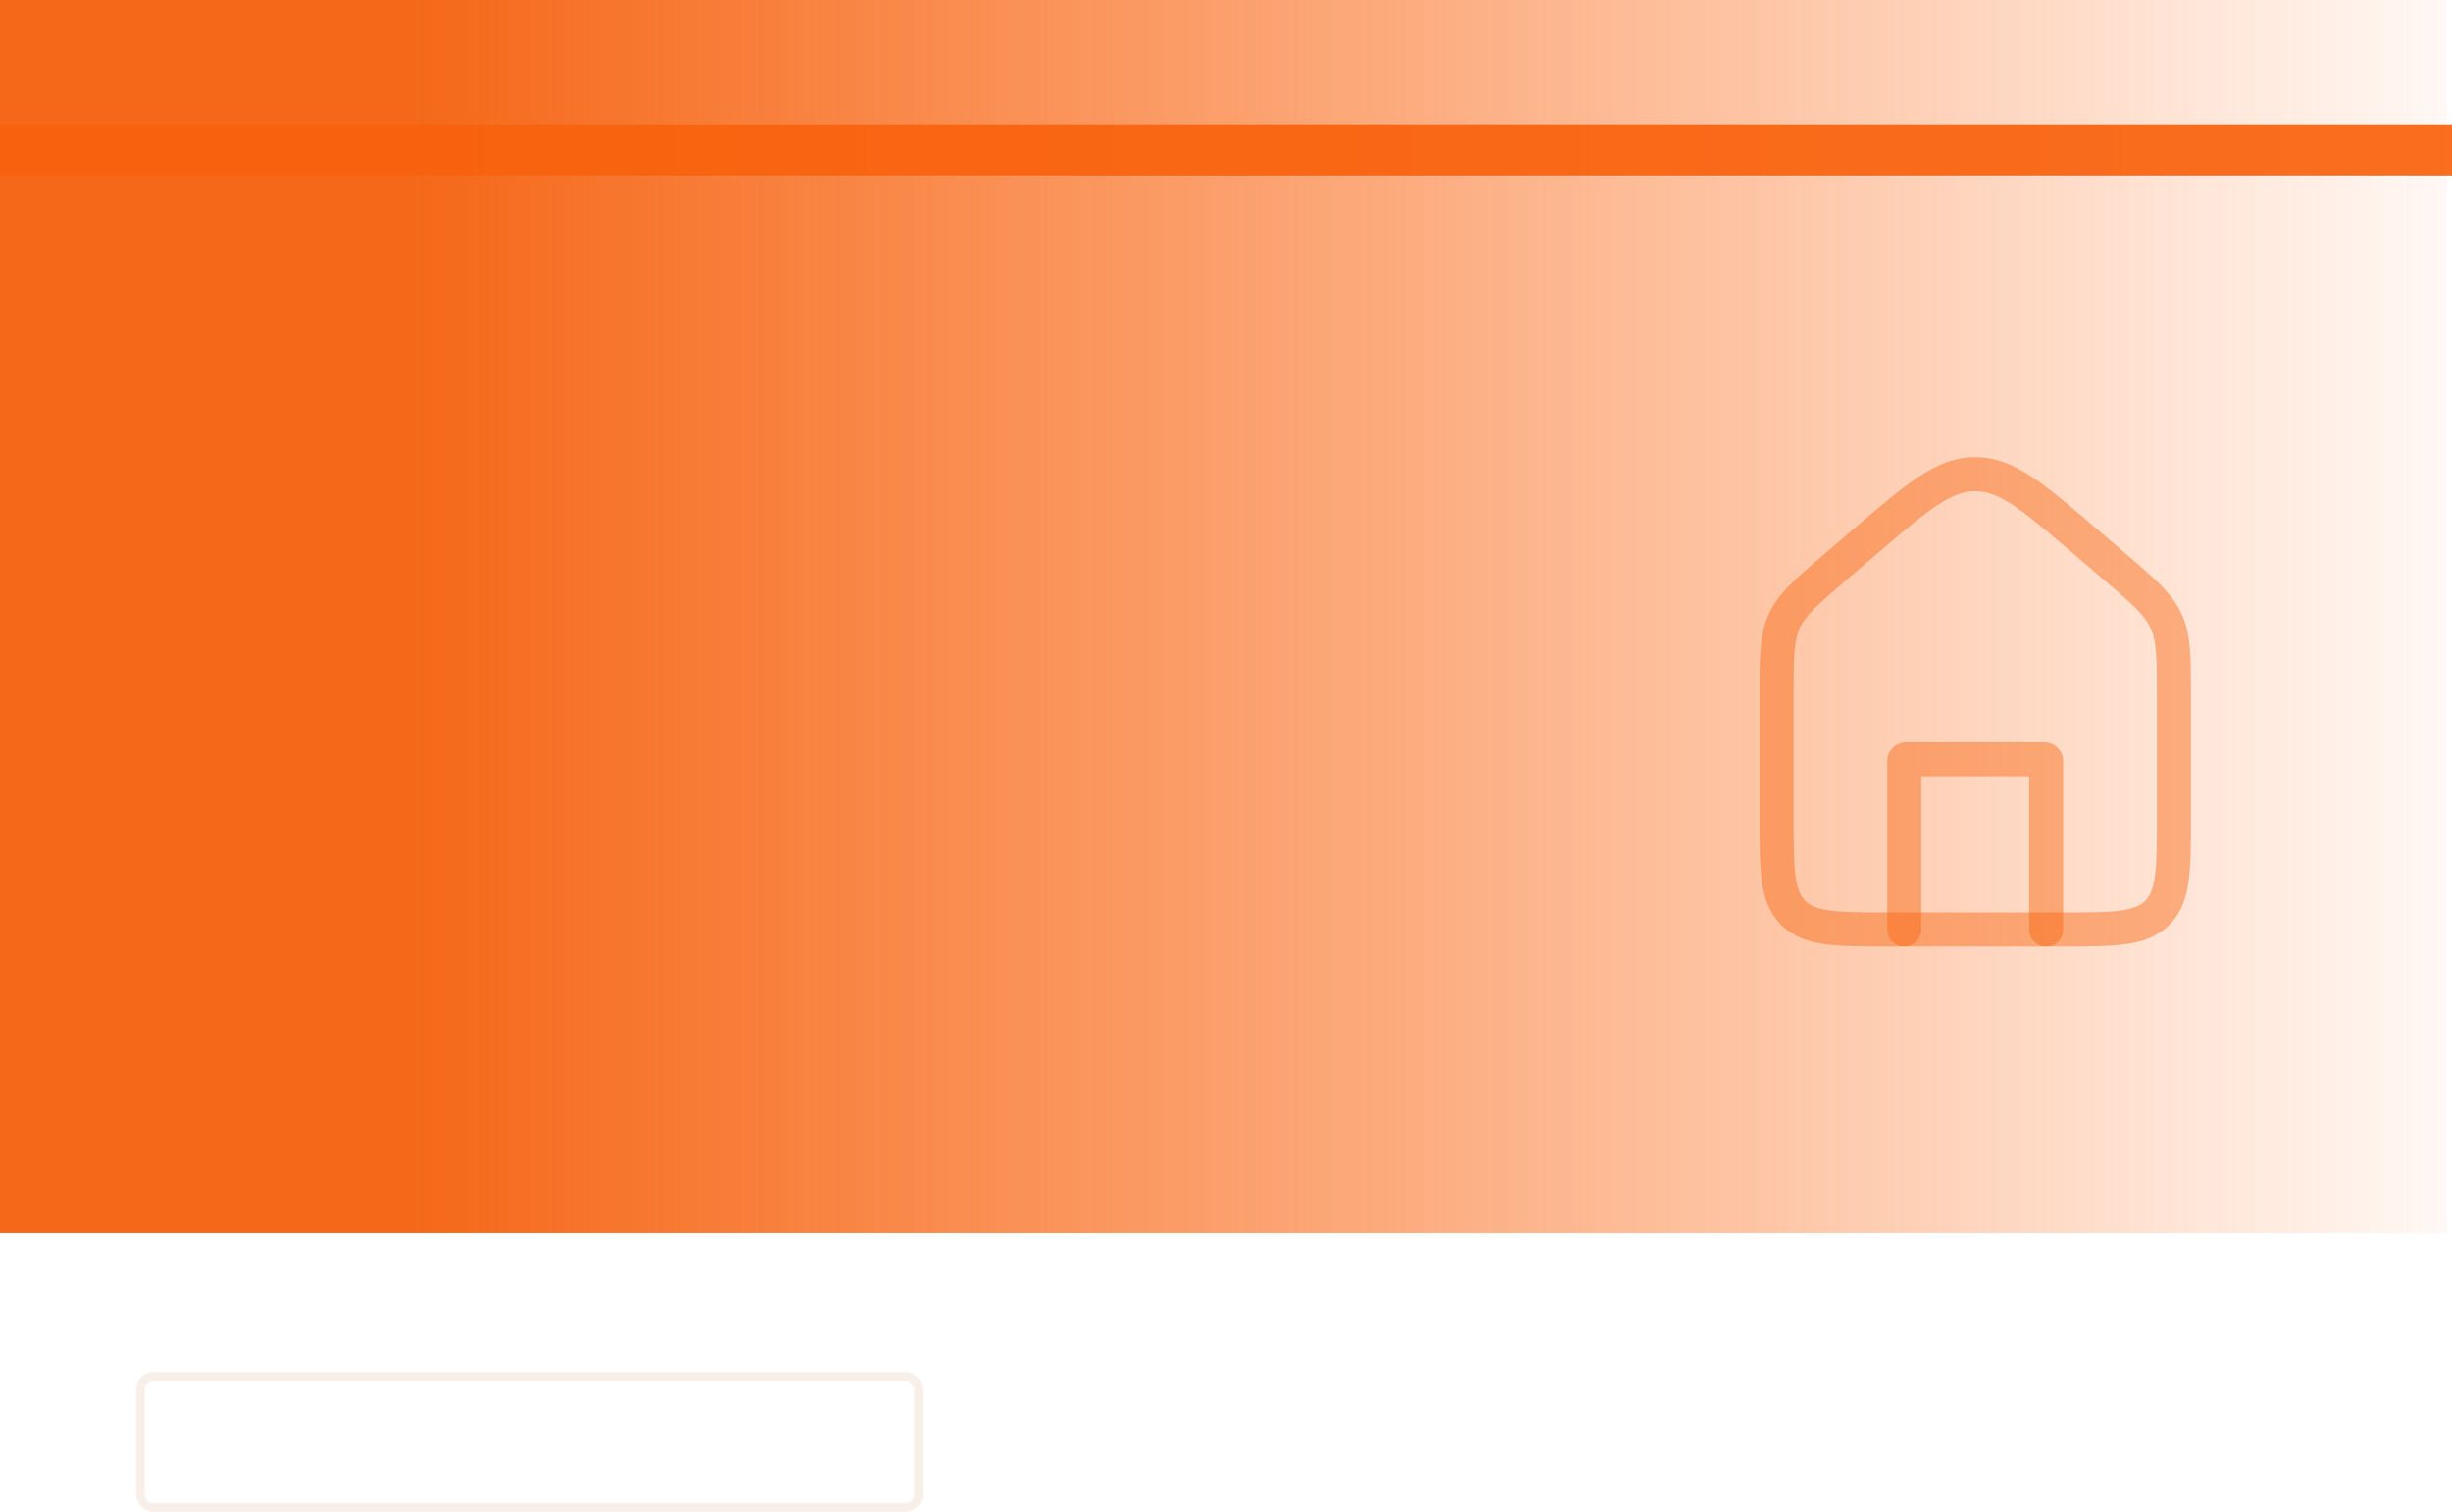 <svg width="1440" height="888" viewBox="0 0 1440 888" fill="none" xmlns="http://www.w3.org/2000/svg">
<rect x="-3" width="1440" height="724" fill="url(#paint0_linear_31_68)"/>
<rect x="-16" y="73" width="1492" height="30" fill="#F9620D" fill-opacity="0.92"/>
<rect x="82.5" y="808.5" width="457" height="77" rx="7.5" stroke="#F1E2D3" stroke-opacity="0.53" stroke-width="5"/>
<path d="M1043.33 408.66C1043.33 386.031 1043.33 374.716 1047.91 364.771C1052.48 354.825 1061.07 347.461 1078.25 332.735L1094.92 318.449C1125.98 291.83 1141.5 278.521 1160 278.521C1178.5 278.521 1194.02 291.83 1225.08 318.449L1241.75 332.735C1258.93 347.461 1267.52 354.825 1272.09 364.771C1276.67 374.716 1276.67 386.031 1276.67 408.66V479.333C1276.67 510.76 1276.67 526.474 1266.9 536.237C1257.14 546 1241.43 546 1210 546H1110C1078.57 546 1062.86 546 1053.1 536.237C1043.33 526.474 1043.33 510.76 1043.33 479.333V408.66Z" stroke="#F9620D" stroke-opacity="0.44" stroke-width="20"/>
<path d="M1201.67 546V447C1201.67 446.448 1201.22 446 1200.67 446H1119.33C1118.78 446 1118.33 446.448 1118.33 447V546" stroke="#F9620D" stroke-opacity="0.44" stroke-width="20" stroke-linecap="round" stroke-linejoin="round"/>
<defs>
<linearGradient id="paint0_linear_31_68" x1="79.832" y1="0" x2="1486.99" y2="0" gradientUnits="userSpaceOnUse">
<stop offset="0.115" stop-color="#F56819"/>
<stop offset="1" stop-color="#FF5C00" stop-opacity="0"/>
</linearGradient>
</defs>
</svg>
